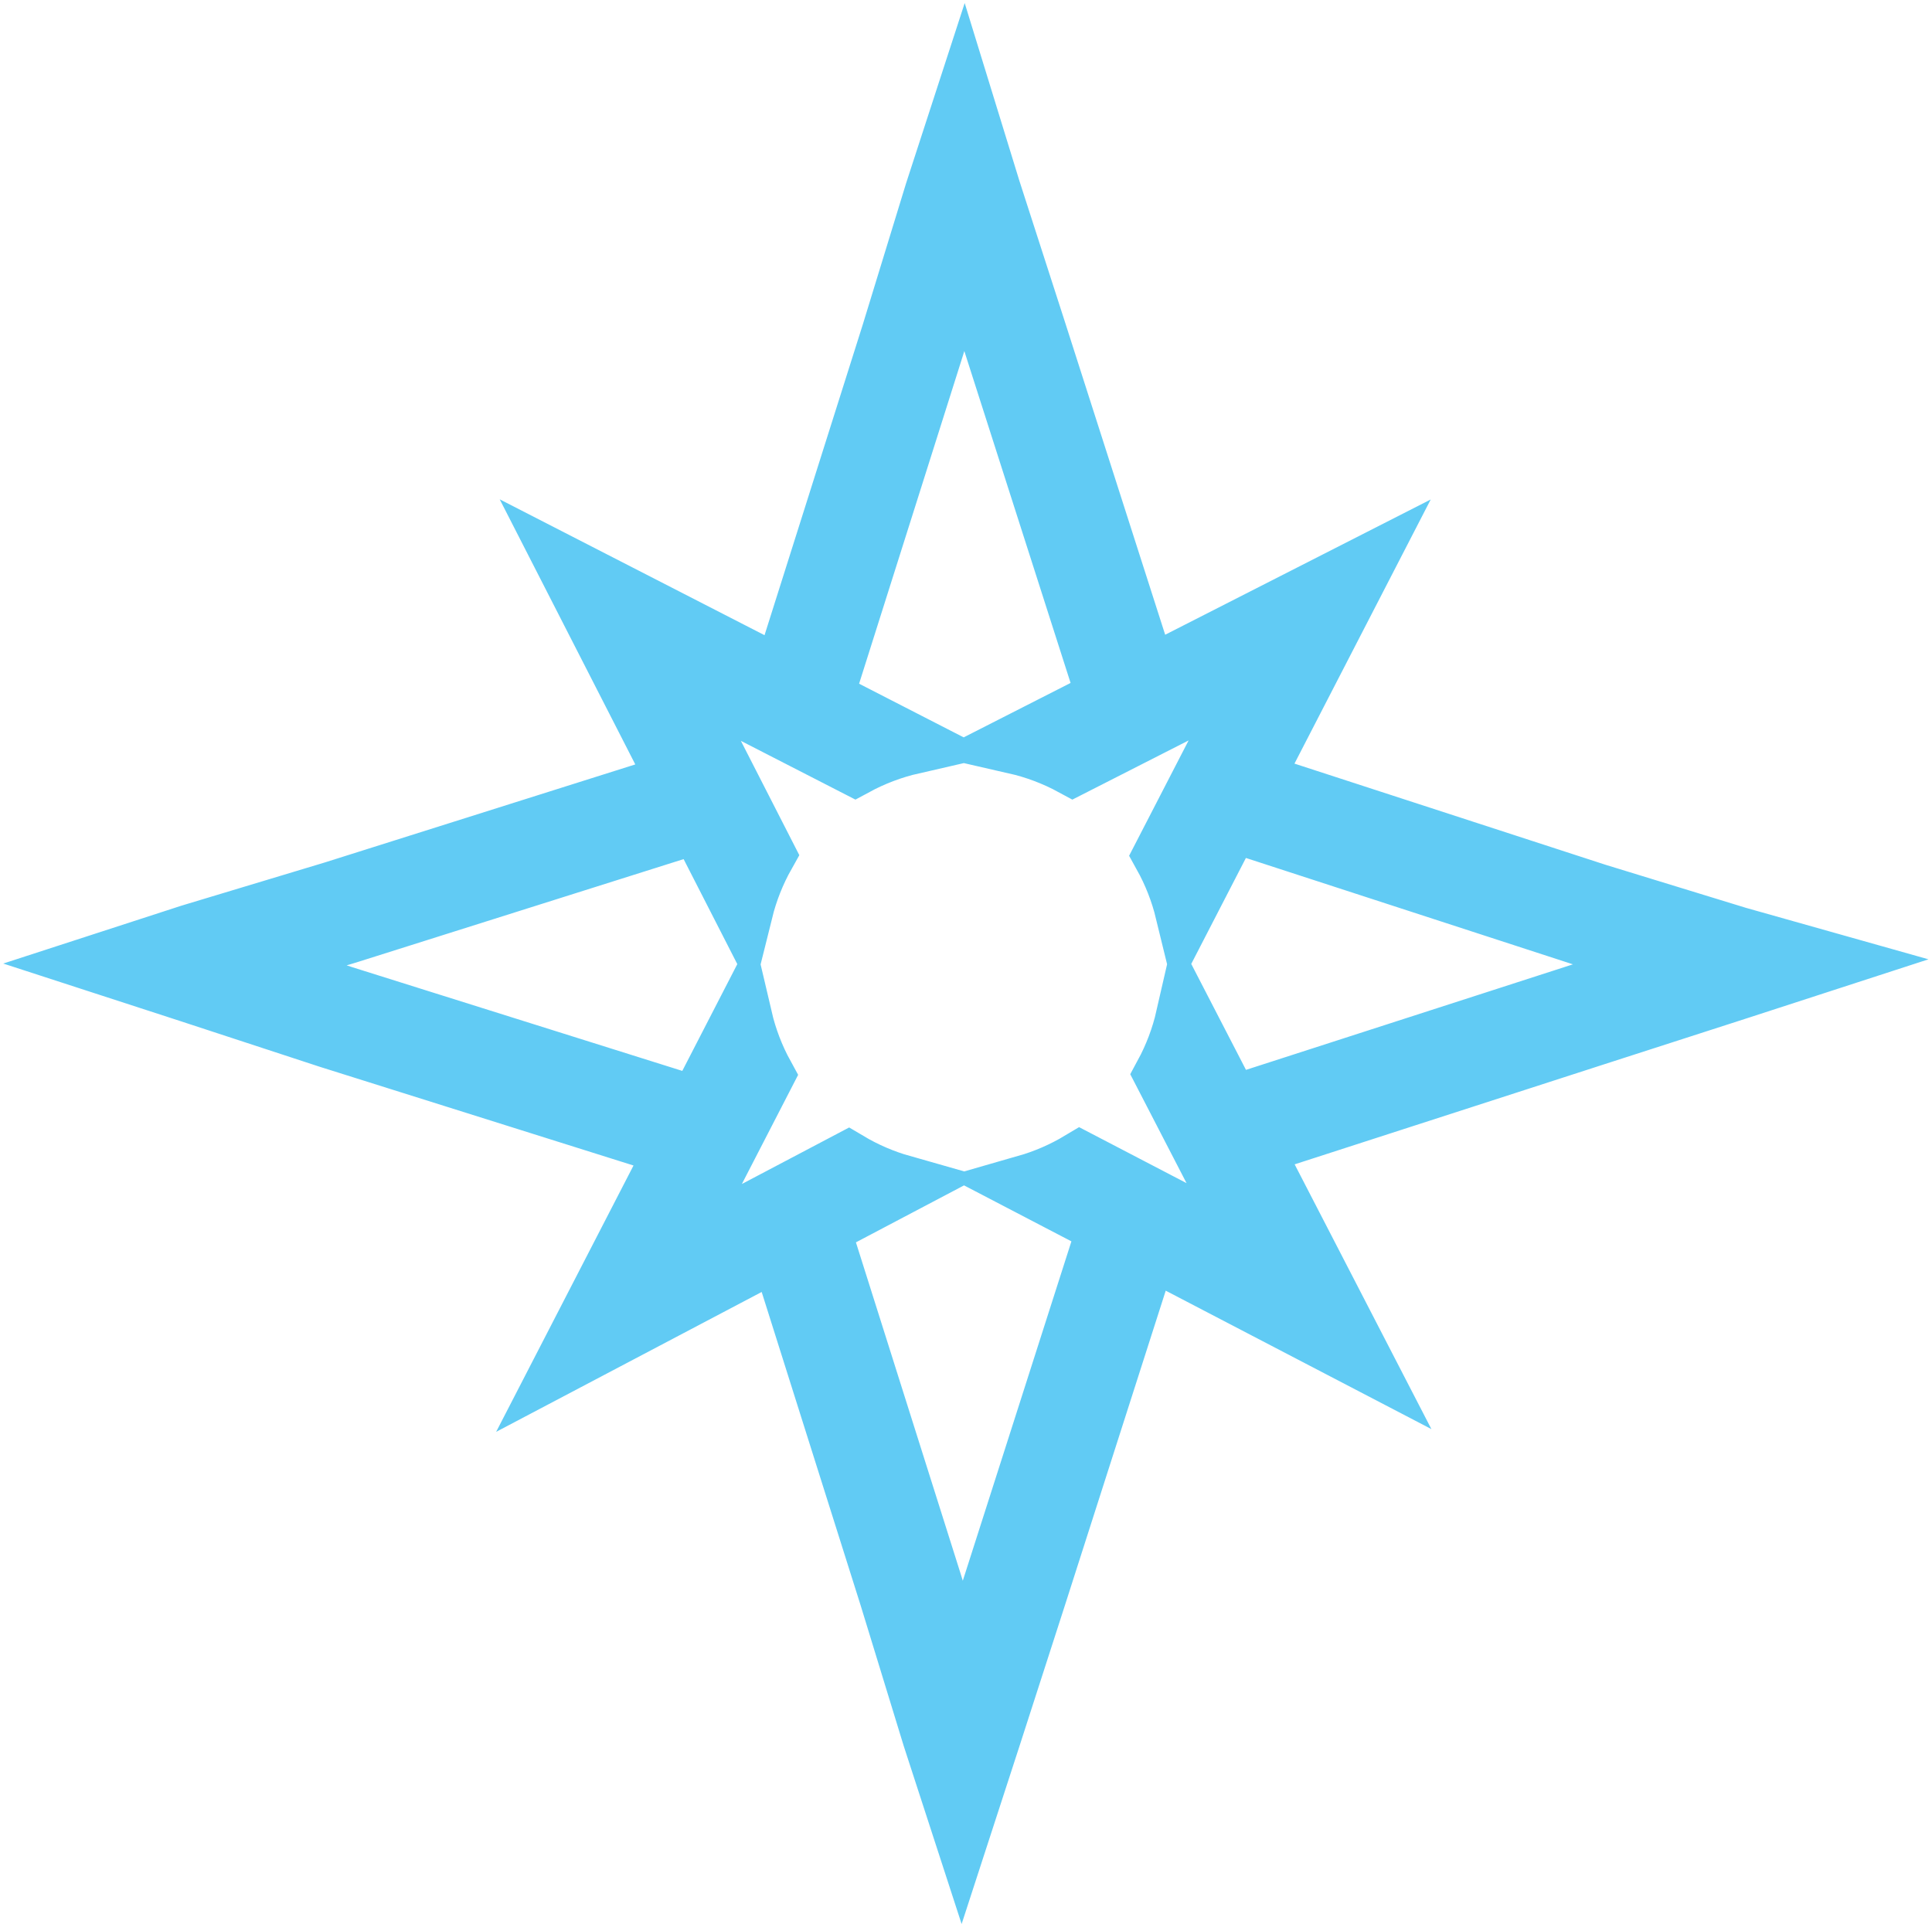 <svg width="896" height="894" xmlns="http://www.w3.org/2000/svg" xmlns:xlink="http://www.w3.org/1999/xlink" xml:space="preserve" overflow="hidden"><g transform="translate(-1485 -1118)"><path d="M2225.41 1532.23 2065.7 1480.28 2116.74 1381.31 2017.21 1432.02 1965.8 1271.56 1944.69 1206.15 1932.03 1165 1918.31 1207.2 1898.26 1272.62 1847.77 1432.3 1748.4 1381.31 1799.27 1480.8 1639.7 1531.19 1573.21 1551.24 1531 1564.95 1573.21 1578.67 1637.59 1599.77 1798.51 1650.41 1747.34 1749.64 1846.4 1697.45 1897.2 1858.38 1917.25 1923.8 1930.97 1966 1944.69 1923.8 1965.8 1858.38 2017.51 1696.95 2116.71 1748.65 2065.76 1649.99 2224.36 1598.72 2289.79 1577.62 2332 1563.91 2290.84 1552.3ZM2217.88 1578.66 2055.98 1630.93 2034.76 1589.85C2032.64 1599.12 2029.26 1608.07 2024.73 1616.43L2067.42 1699.06 1985.91 1656.58C1978.11 1661.25 1969.74 1664.9 1961 1667.41L1998.51 1686.97 1945.75 1851.87 1931.16 1897.06 1917.36 1852 1865.38 1687.46 1903.31 1667.47C1894.58 1664.99 1886.21 1661.38 1878.41 1656.74L1796.83 1699.73 1839.58 1616.77C1835.02 1608.46 1831.62 1599.56 1829.46 1590.34L1808.35 1631.33 1644.17 1579.73 1599.91 1565.23 1646.03 1551.35 1808.99 1499.89 1829.74 1540.48C1832.01 1531.35 1835.49 1522.57 1840.1 1514.37L1796.96 1429.96 1881.55 1473.36C1889.93 1468.82 1898.89 1465.43 1908.18 1463.3L1866.81 1442.07 1918.46 1278.8 1931.86 1235.04 1945.75 1278 1998.16 1441.73 1955.83 1463.29C1965.14 1465.42 1974.13 1468.81 1982.53 1473.37L2068.01 1429.85 2024.24 1514.71C2028.81 1522.94 2032.26 1531.74 2034.49 1540.89L2055.95 1499.28 2219.26 1552.41 2260.24 1564.98Z" stroke="#61CBF4" stroke-width="27.5" stroke-miterlimit="8" fill="#8ED973" fill-rule="evenodd"/></g></svg>
